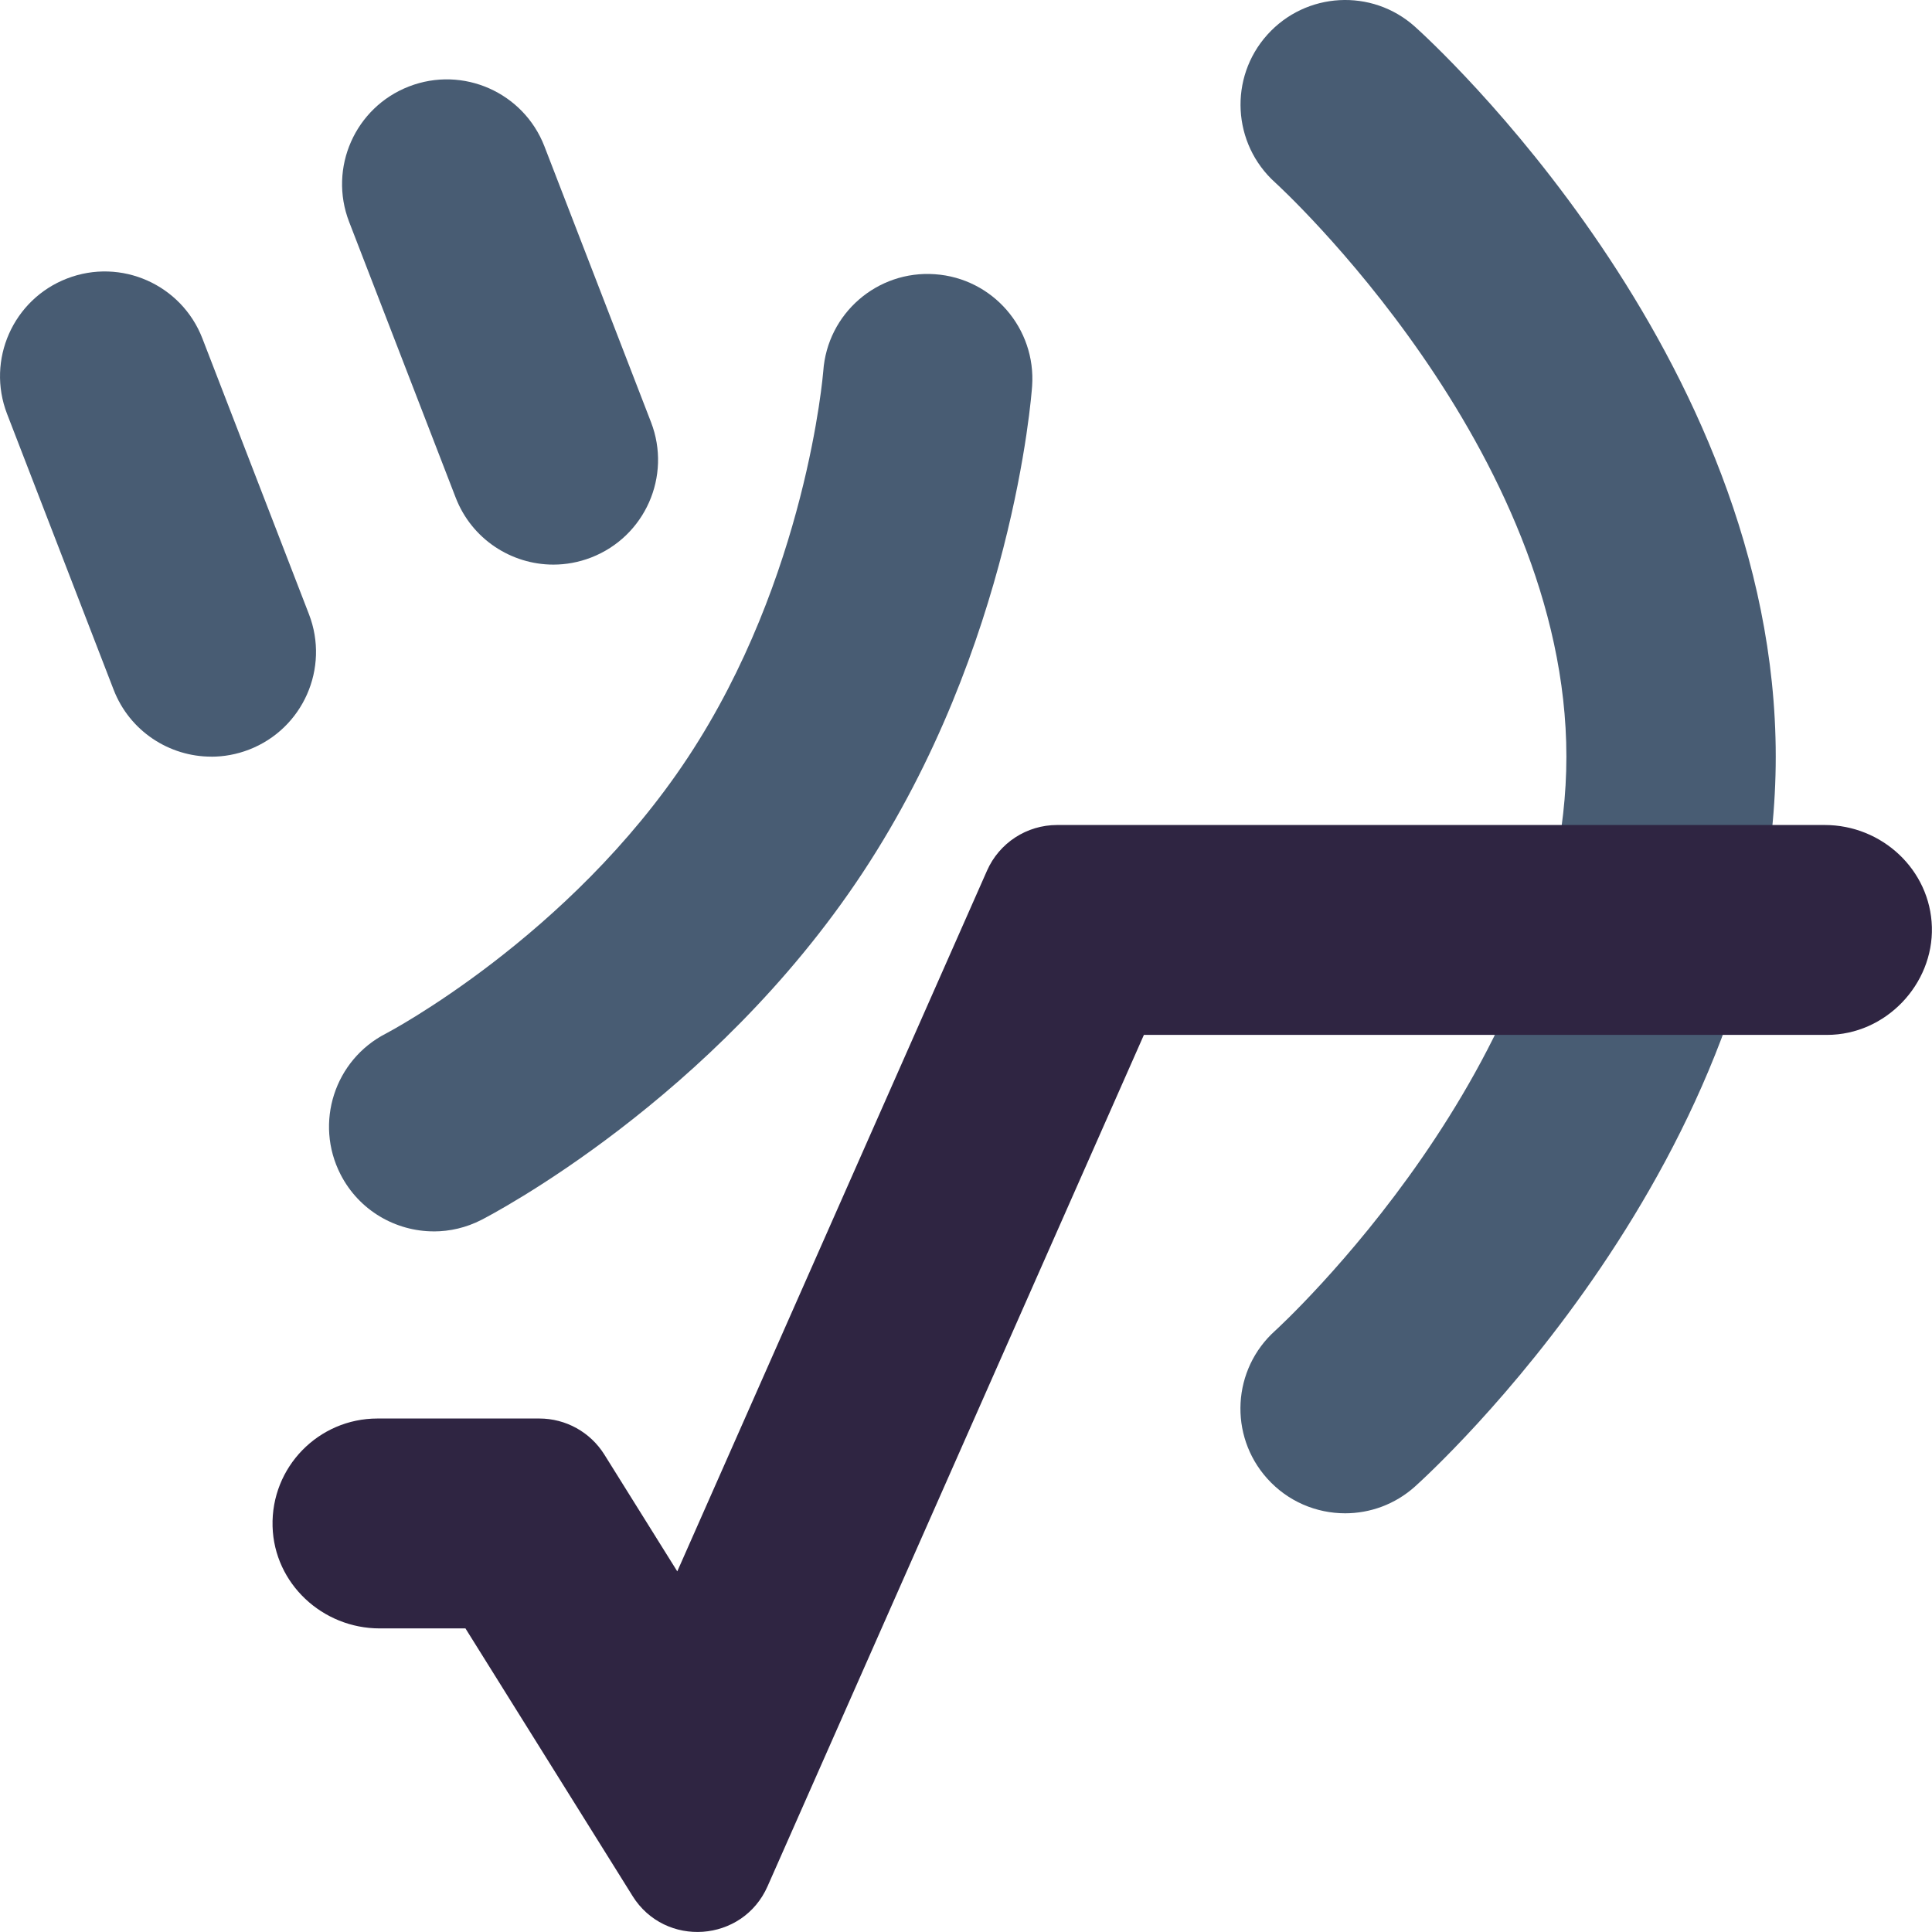 <?xml version="1.0" encoding="UTF-8"?>
<svg id="j" data-name="precalc" xmlns="http://www.w3.org/2000/svg" viewBox="0 0 500 500">
  <defs>
    <style>
      .m {
        fill: #2f2542;
      }

      .n {
        fill: #485c73;
      }
    </style>
  </defs>
  <g>
    <path class="n" d="M348.12,391.64c-7.44,0-14.84-3.04-20.19-9.02-9.98-11.15-9.04-28.28,2.11-38.26.71-.65,75.34-68.91,75.34-148.55s-74.63-147.9-75.38-148.58c-11.09-10.01-12.01-27.13-2.02-38.24,9.99-11.11,27.07-12.06,38.2-2.09,3.81,3.41,93.38,84.81,93.38,188.91s-89.57,185.5-93.38,188.92c-5.17,4.63-11.63,6.91-18.06,6.91Z"/>
    <path class="n" d="M112.27,318.68c-9.85,0-19.35-5.39-24.14-14.75-6.82-13.32-1.55-29.65,11.77-36.46.41-.21,47.43-24.96,78.12-71.43s35-99.44,35.04-99.97c1.04-14.93,13.98-26.17,28.91-25.1,14.93,1.04,26.18,14.02,25.14,28.95-.19,2.72-5.1,67.26-43.88,125.98-38.78,58.72-96.22,88.56-98.65,89.81-3.95,2.02-8.17,2.98-12.32,2.98Z"/>
    <path class="n" d="M54.68,195.82c-10.87,0-21.13-6.59-25.28-17.34L1.83,107.12c-5.39-13.96,1.55-29.64,15.51-35.04,13.96-5.4,29.64,1.55,35.04,15.51l27.58,71.37c5.39,13.96-1.55,29.64-15.51,35.04-3.21,1.24-6.51,1.83-9.76,1.83Z"/>
    <path class="n" d="M143.21,146.12c-10.87,0-21.13-6.59-25.28-17.34l-27.58-71.37c-5.39-13.96,1.55-29.64,15.51-35.04,13.96-5.4,29.64,1.55,35.04,15.51l27.58,71.37c5.39,13.96-1.55,29.64-15.51,35.04-3.21,1.24-6.51,1.83-9.76,1.83Z"/>
  </g>
  <path class="m" d="M163.7,490.67l-43.24-69.24h-22.2c-14.8,0-27.31-11.6-27.72-26.4-.42-15.35,11.9-27.92,27.15-27.92h41.89c6.84,0,13.19,3.52,16.82,9.32l18.88,30.24,80.16-181.35c3.17-7.18,10.28-11.81,18.13-11.81h198.68c14.8,0,27.31,11.6,27.72,26.4s-11.9,27.92-27.15,27.92h-176.78l-97.4,220.35c-6.43,14.55-26.52,15.98-34.95,2.49Z"/>
</svg>
